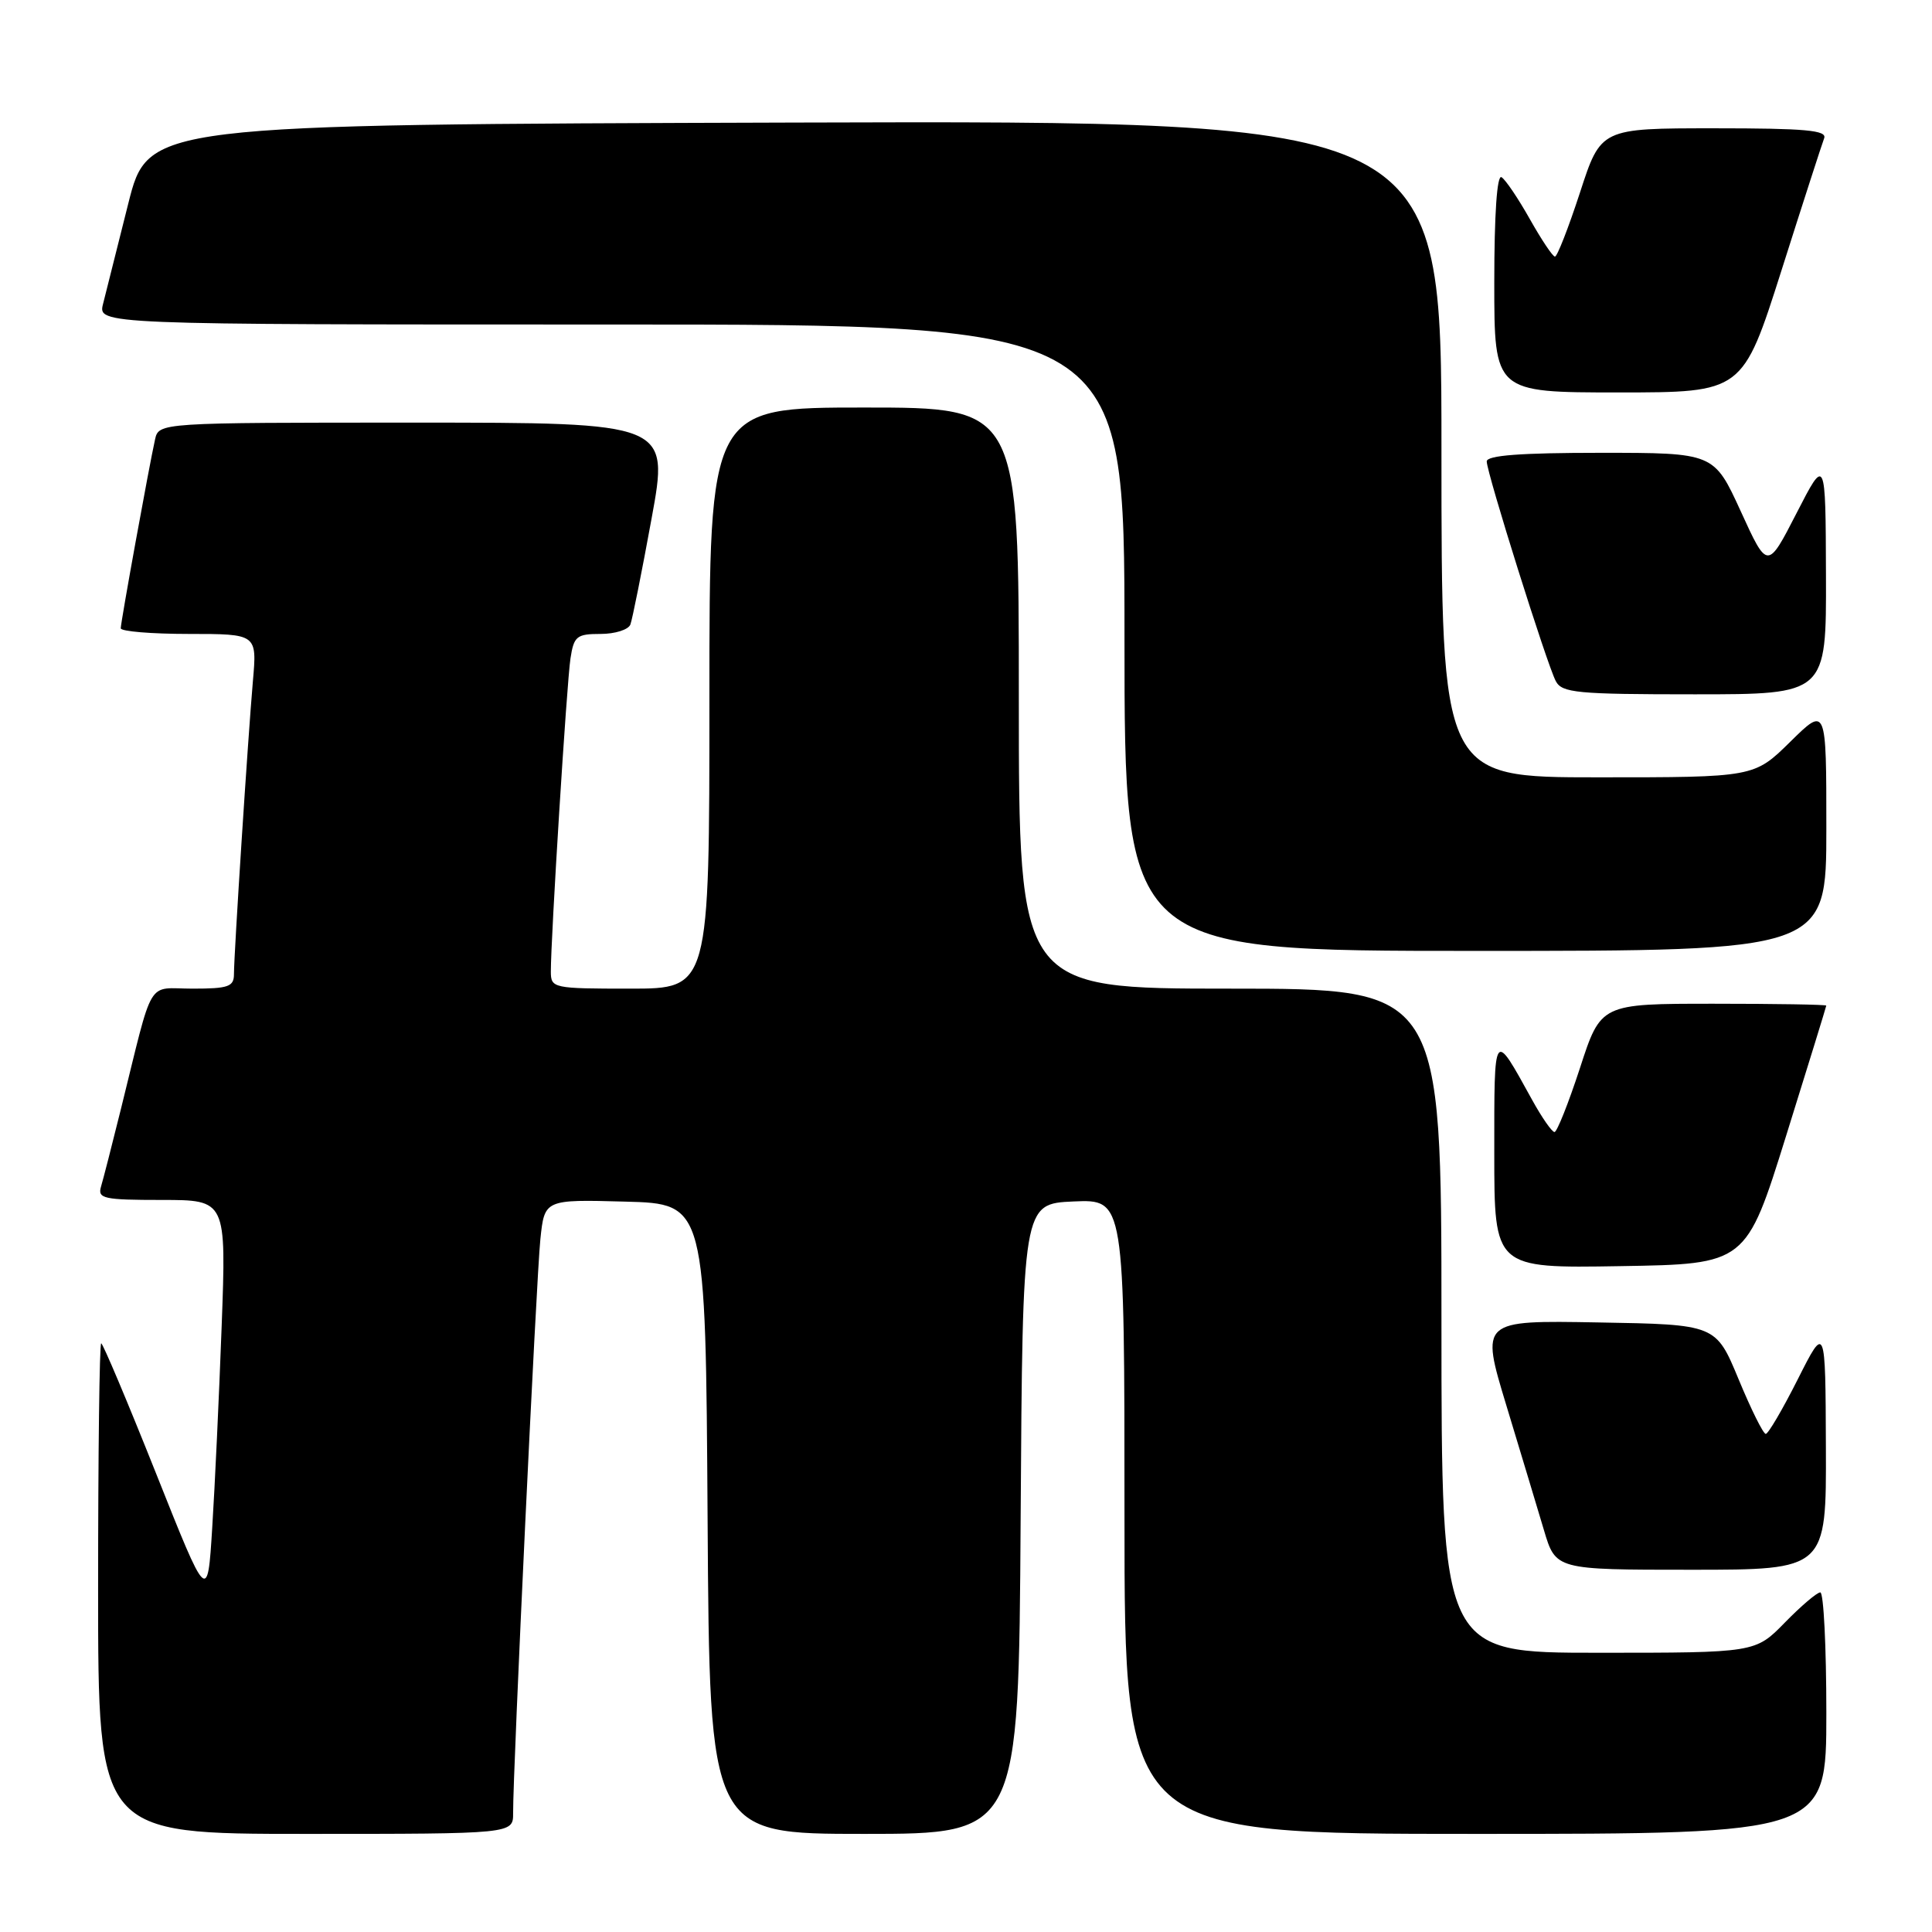 <?xml version="1.0" encoding="UTF-8" standalone="no"?>
<!DOCTYPE svg PUBLIC "-//W3C//DTD SVG 1.1//EN" "http://www.w3.org/Graphics/SVG/1.1/DTD/svg11.dtd" >
<svg xmlns="http://www.w3.org/2000/svg" xmlns:xlink="http://www.w3.org/1999/xlink" version="1.1" viewBox="0 0 256 256">
 <g >
 <path fill="currentColor"
d=" M 67.99 240.25 C 67.96 234.70 71.07 169.34 71.60 164.22 C 72.15 158.93 72.15 158.93 82.83 159.22 C 93.50 159.50 93.50 159.50 93.76 201.25 C 94.02 243.00 94.02 243.00 114.50 243.00 C 134.98 243.00 134.98 243.00 135.24 201.25 C 135.50 159.50 135.50 159.50 142.25 159.20 C 149.00 158.91 149.00 158.91 149.00 200.95 C 149.00 243.00 149.00 243.00 195.50 243.00 C 242.00 243.00 242.00 243.00 242.00 227.00 C 242.00 218.20 241.64 211.00 241.20 211.00 C 240.76 211.00 238.65 212.80 236.50 215.00 C 232.59 219.00 232.59 219.00 211.80 219.00 C 191.00 219.00 191.00 219.00 191.00 175.00 C 191.00 131.00 191.00 131.00 163.00 131.00 C 135.00 131.00 135.00 131.00 135.00 92.50 C 135.00 54.00 135.00 54.00 114.50 54.00 C 94.00 54.00 94.00 54.00 94.00 92.50 C 94.00 131.00 94.00 131.00 83.50 131.00 C 73.28 131.00 73.00 130.94 72.99 128.75 C 72.98 124.34 75.10 90.44 75.59 87.25 C 76.04 84.30 76.41 84.00 79.58 84.00 C 81.49 84.00 83.27 83.44 83.53 82.75 C 83.79 82.06 85.05 75.76 86.33 68.75 C 88.67 56.00 88.67 56.00 54.85 56.00 C 21.04 56.00 21.04 56.00 20.54 58.25 C 19.72 61.95 16.00 82.44 16.00 83.25 C 16.00 83.66 20.06 84.00 25.03 84.00 C 34.06 84.00 34.06 84.00 33.51 90.25 C 32.85 97.86 31.00 126.42 31.00 129.08 C 31.00 130.74 30.26 131.00 25.54 131.00 C 19.32 131.00 20.44 129.13 16.01 147.00 C 14.85 151.68 13.67 156.29 13.38 157.25 C 12.92 158.82 13.74 159.00 21.43 159.00 C 29.99 159.00 29.99 159.00 29.37 175.75 C 29.03 184.96 28.47 196.97 28.12 202.44 C 27.50 212.38 27.50 212.38 20.66 195.19 C 16.89 185.73 13.63 178.00 13.41 178.00 C 13.18 178.00 13.00 192.62 13.00 210.50 C 13.00 243.00 13.00 243.00 40.50 243.00 C 68.00 243.00 68.00 243.00 67.99 240.25 Z  M 241.94 191.75 C 241.88 175.50 241.88 175.50 238.22 182.75 C 236.21 186.74 234.30 190.00 233.97 190.00 C 233.64 190.00 232.02 186.74 230.37 182.75 C 227.36 175.50 227.36 175.50 211.77 175.23 C 196.18 174.95 196.18 174.95 199.60 186.23 C 201.48 192.43 203.72 199.86 204.58 202.75 C 206.14 208.00 206.14 208.00 224.07 208.00 C 242.00 208.00 242.00 208.00 241.94 191.75 Z  M 236.67 150.50 C 239.59 141.15 241.98 133.39 241.99 133.25 C 241.99 133.11 235.28 133.00 227.06 133.00 C 212.12 133.00 212.12 133.00 209.36 141.50 C 207.83 146.18 206.31 150.00 205.98 150.00 C 205.64 150.00 204.31 148.09 203.02 145.75 C 197.86 136.41 198.00 136.21 198.00 152.80 C 198.00 168.05 198.00 168.05 214.69 167.77 C 231.37 167.50 231.37 167.50 236.67 150.50 Z  M 242.00 109.79 C 242.00 93.58 242.00 93.58 237.22 98.29 C 232.43 103.00 232.43 103.00 211.72 103.00 C 191.00 103.00 191.00 103.00 191.00 59.49 C 191.00 15.99 191.00 15.99 105.31 16.24 C 19.63 16.50 19.63 16.50 16.99 27.00 C 15.54 32.78 14.04 38.74 13.66 40.25 C 12.96 43.00 12.96 43.00 80.98 43.00 C 149.00 43.00 149.00 43.00 149.00 84.50 C 149.00 126.00 149.00 126.00 195.50 126.00 C 242.00 126.00 242.00 126.00 242.00 109.79 Z  M 241.95 76.25 C 241.90 60.50 241.90 60.50 238.05 68.00 C 234.20 75.50 234.20 75.50 230.66 67.75 C 227.11 60.00 227.11 60.00 212.06 60.00 C 201.48 60.00 197.00 60.34 197.00 61.14 C 197.00 62.65 204.97 88.02 206.15 90.25 C 206.97 91.81 208.92 92.00 224.54 92.00 C 242.00 92.00 242.00 92.00 241.95 76.25 Z  M 236.06 35.82 C 238.88 26.93 241.43 19.05 241.71 18.32 C 242.11 17.26 239.25 17.00 227.17 17.00 C 212.12 17.00 212.12 17.00 209.36 25.50 C 207.83 30.18 206.34 34.00 206.04 34.00 C 205.74 34.00 204.25 31.76 202.71 29.03 C 201.18 26.31 199.49 23.80 198.96 23.48 C 198.36 23.11 198.00 28.37 198.00 37.44 C 198.00 52.00 198.00 52.00 214.46 52.00 C 230.91 52.00 230.91 52.00 236.06 35.82 Z "/>
</g>
</svg>